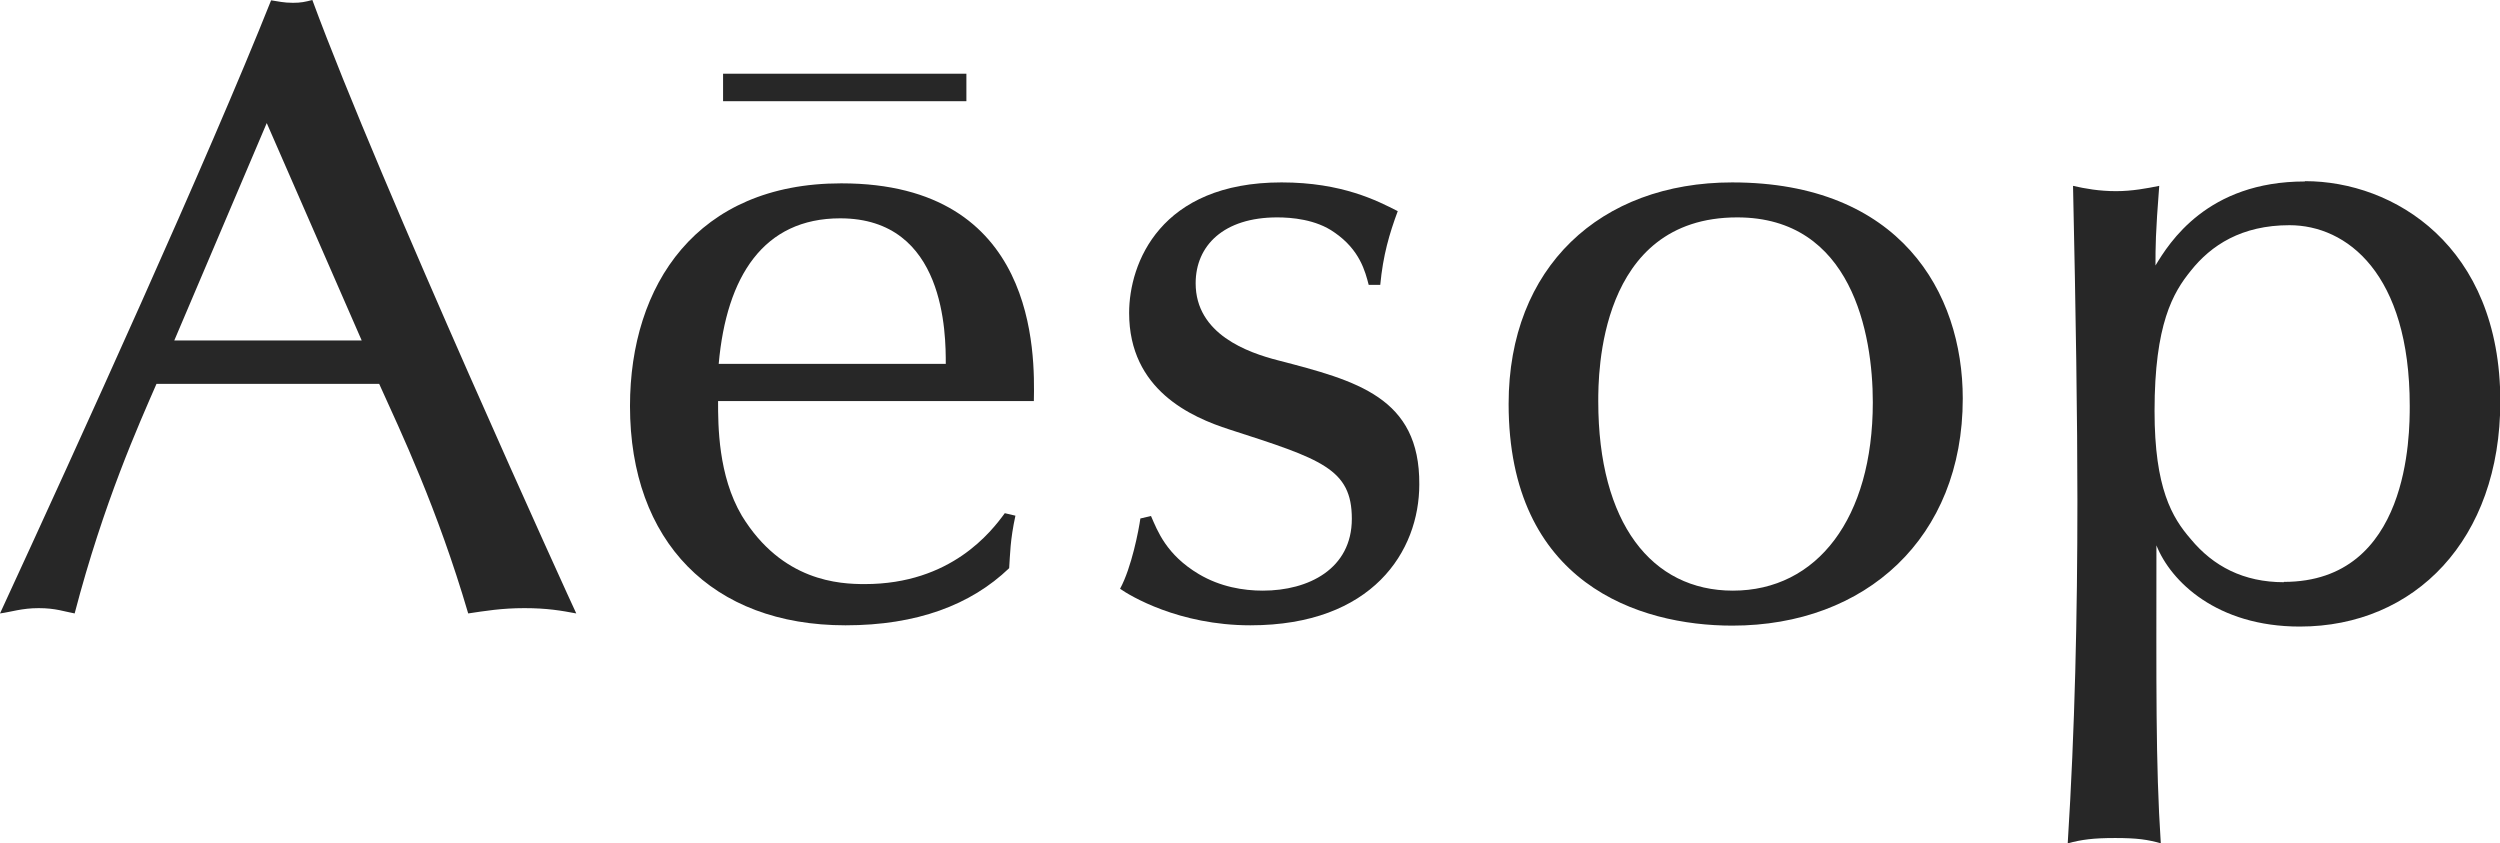 <?xml version="1.0" encoding="UTF-8"?>
<svg id="_레이어_2" data-name="레이어_2" xmlns="http://www.w3.org/2000/svg" viewBox="0 0 80.04 27">
  <defs>
    <style>
      .cls-1 {
        fill: #272727;
      }
    </style>
  </defs>
  <g id="_레이어_1-2" data-name="레이어_1">
    <g>
      <path class="cls-1" d="M9.38.09c-.31,0-.48-.05-.7-.08C6.67,5.06,2.51,14.2,0,19.64c.37-.05.7-.17,1.24-.17s.82.11,1.15.17c.93-3.56,2.06-6.06,2.62-7.35h7.13c.7,1.55,1.86,3.98,2.85,7.35.54-.08,1.07-.17,1.8-.17s1.18.08,1.66.17c-.06-.11-6.28-13.75-8.45-19.64-.23.06-.37.09-.62.09ZM5.58,10.9l2.96-6.96,3.04,6.96h-6Z"/>
      <path class="cls-1" d="M26.93,5.87c-4.62,0-6.76,3.25-6.76,7.13,0,4.33,2.62,7.02,6.9,7.02,2.28,0,4.01-.65,5.24-1.83.03-.44.03-.9.2-1.68l-.34-.08c-.43.59-1.72,2.27-4.48,2.27-.81,0-2.65-.08-3.94-2.19-.76-1.29-.76-2.89-.76-3.67h10.11c.03-1.52.11-6.97-6.16-6.97ZM23.01,11.65c.25-2.81,1.44-4.66,3.89-4.66,3.38,0,3.38,3.73,3.38,4.66h-7.27Z"/>
      <path class="cls-1" d="M40.93,11.54c-.98-.25-2.65-.84-2.65-2.47,0-1.21.9-2.11,2.61-2.11.45,0,1.24.06,1.83.48.82.56.99,1.26,1.1,1.68h.37c.09-.95.29-1.63.56-2.36-.65-.33-1.78-.92-3.72-.92-3.89,0-4.88,2.59-4.88,4.18,0,2.47,2,3.34,3.21,3.73,2.95.95,3.92,1.26,3.92,2.86s-1.38,2.3-2.85,2.3c-.62,0-1.36-.12-2.05-.53-1.04-.62-1.32-1.38-1.53-1.86l-.34.08c-.05.36-.28,1.57-.65,2.25.31.22,1.88,1.17,4.17,1.17,3.92,0,5.41-2.38,5.41-4.51.02-2.79-2.01-3.32-4.51-3.97Z"/>
      <path class="cls-1" d="M55.46,5.84c-4.23,0-7.16,2.72-7.16,7.09,0,5.75,4.17,7.1,7.16,7.1,4.27,0,7.38-2.81,7.38-7.27,0-3.41-2.02-6.92-7.38-6.92ZM55.48,18.91c-2.6,0-4.31-2.16-4.31-6.06,0-.84,0-5.89,4.45-5.89,3.67,0,4.34,3.73,4.34,5.92,0,3.71-1.78,6.03-4.48,6.03Z"/>
      <path class="cls-1" d="M73.79,5.81c-3.12,0-4.34,1.96-4.78,2.69,0-.59,0-1.01.12-2.55-.39.08-.87.17-1.38.17-.54,0-.99-.08-1.38-.17.09,4.07.14,7.52.14,10.08,0,3.65-.08,7.32-.31,10.97.45-.12.81-.17,1.52-.17s1.04.05,1.46.17c-.17-2.58-.14-5.14-.14-9.54.46,1.16,1.94,2.6,4.59,2.6,3.68,0,6.42-2.78,6.42-7.21,0-5-3.43-7.05-6.25-7.05ZM73.12,18.64c-1.29,0-2.26-.51-2.98-1.38-.6-.69-1.16-1.63-1.16-4.1,0-2.78.59-3.79,1.16-4.49.65-.82,1.63-1.46,3.16-1.46,1.83,0,3.85,1.54,3.85,5.78,0,.9,0,5.64-4.03,5.64Z"/>
      <path class="cls-1" d="M30.94,2.36h-7.79v.88h7.79v-.88Z"/>
    </g>
  </g>
</svg>